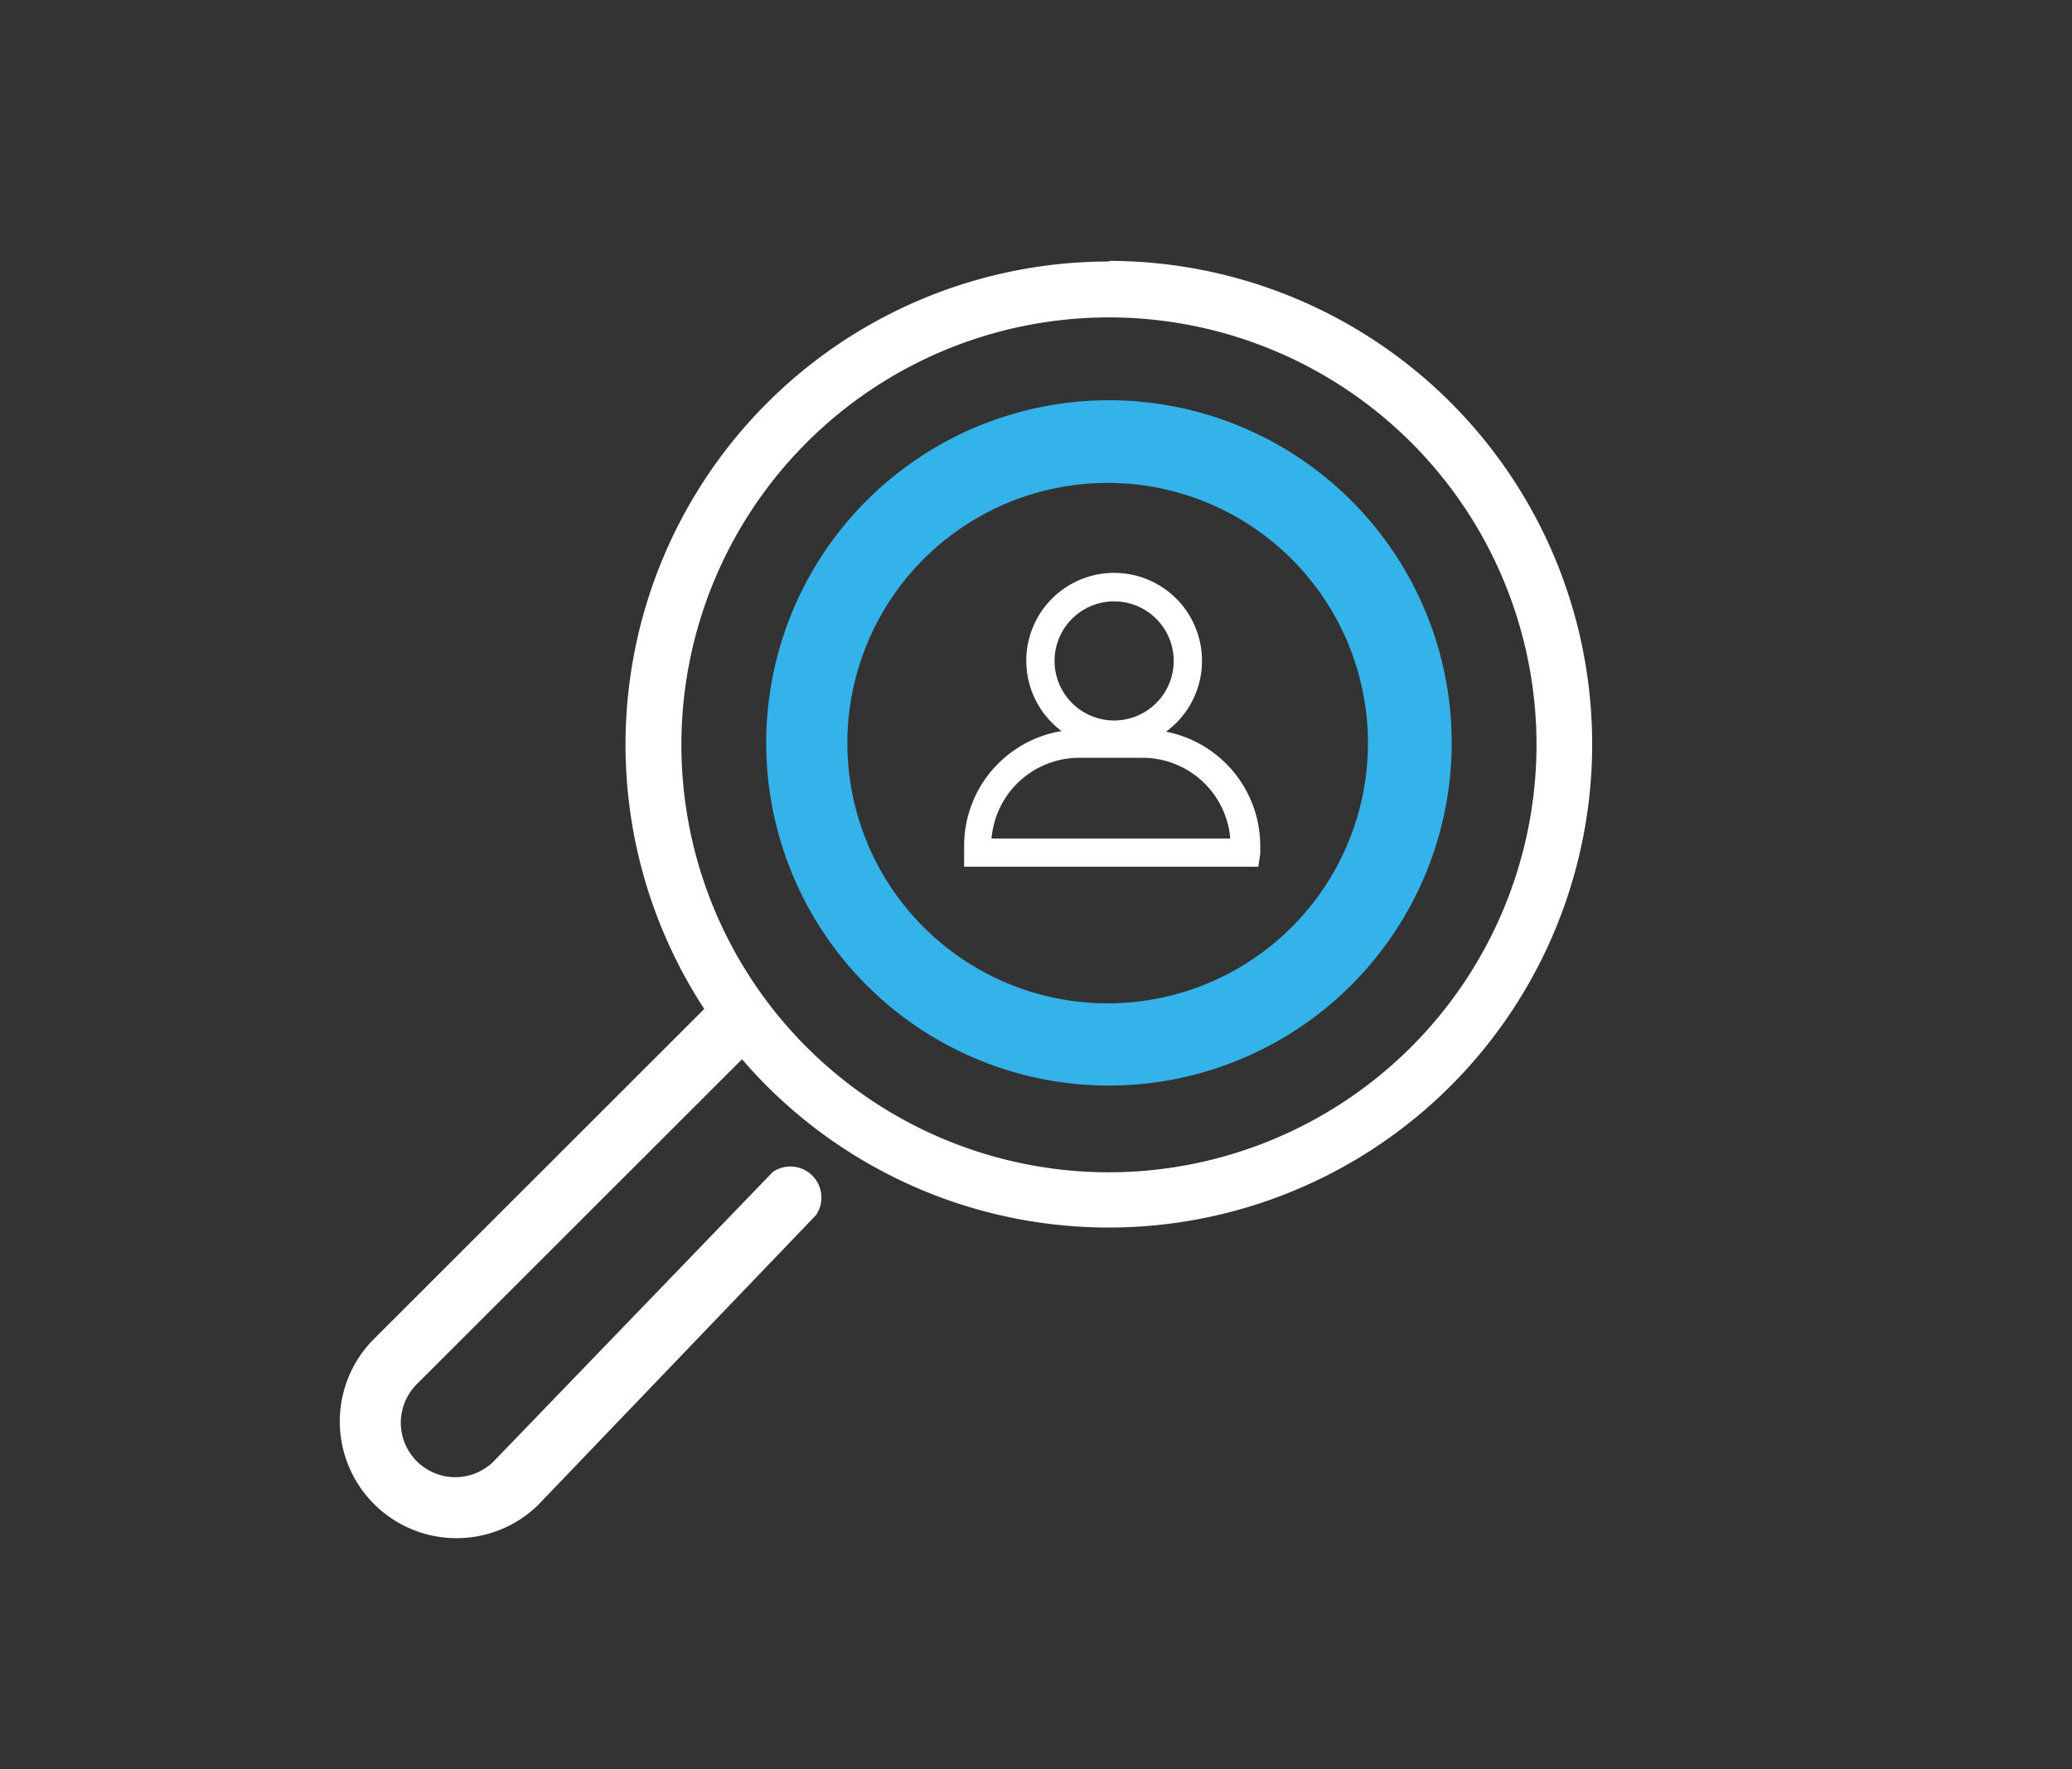 <svg xmlns="http://www.w3.org/2000/svg" viewBox="0 0 96 82"><rect x="0" y="0" width="96" height="82" fill="#333333" stroke="none"/><defs><style>.cls-1{fill:#fff;}.cls-2{fill:#34b3eb;}</style></defs><g id="guias"><path class="cls-1" d="M51.63,34.69a4.07,4.07,0,1,1,4.06-4.06A4.06,4.06,0,0,1,51.63,34.69Zm0-6.82a2.76,2.76,0,1,0,2.75,2.76A2.76,2.76,0,0,0,51.63,27.87Z"/><path class="cls-1" d="M58.3,40.17H44.67l0-.61c0-.12,0-.24,0-.36A5.39,5.39,0,0,1,50,33.81h3a5.4,5.4,0,0,1,5.39,5.39c0,.12,0,.24,0,.36ZM45.94,38.86H57A4.08,4.08,0,0,0,53,35.12H50A4.08,4.08,0,0,0,45.94,38.86Z"/><path class="cls-1" d="M51.38,12.12A22.39,22.39,0,0,0,32.63,46.76L17.27,62.11a5.41,5.41,0,0,0,7.65,7.65L37.81,56.31a1.44,1.44,0,0,0-2-2L22.88,67.72a2.52,2.52,0,0,1-3.57-3.57L34.38,49.09a22.4,22.4,0,1,0,17-37Zm0,42.21A19.81,19.81,0,1,1,71.19,34.52,19.83,19.83,0,0,1,51.38,54.33Z"/><path class="cls-2" d="M51.38,50.31A15.88,15.88,0,1,1,67.26,34.44,15.89,15.89,0,0,1,51.38,50.31Zm0-27.93a12.06,12.06,0,1,0,12,12.05A12.06,12.06,0,0,0,51.38,22.38Z"/></g></svg>